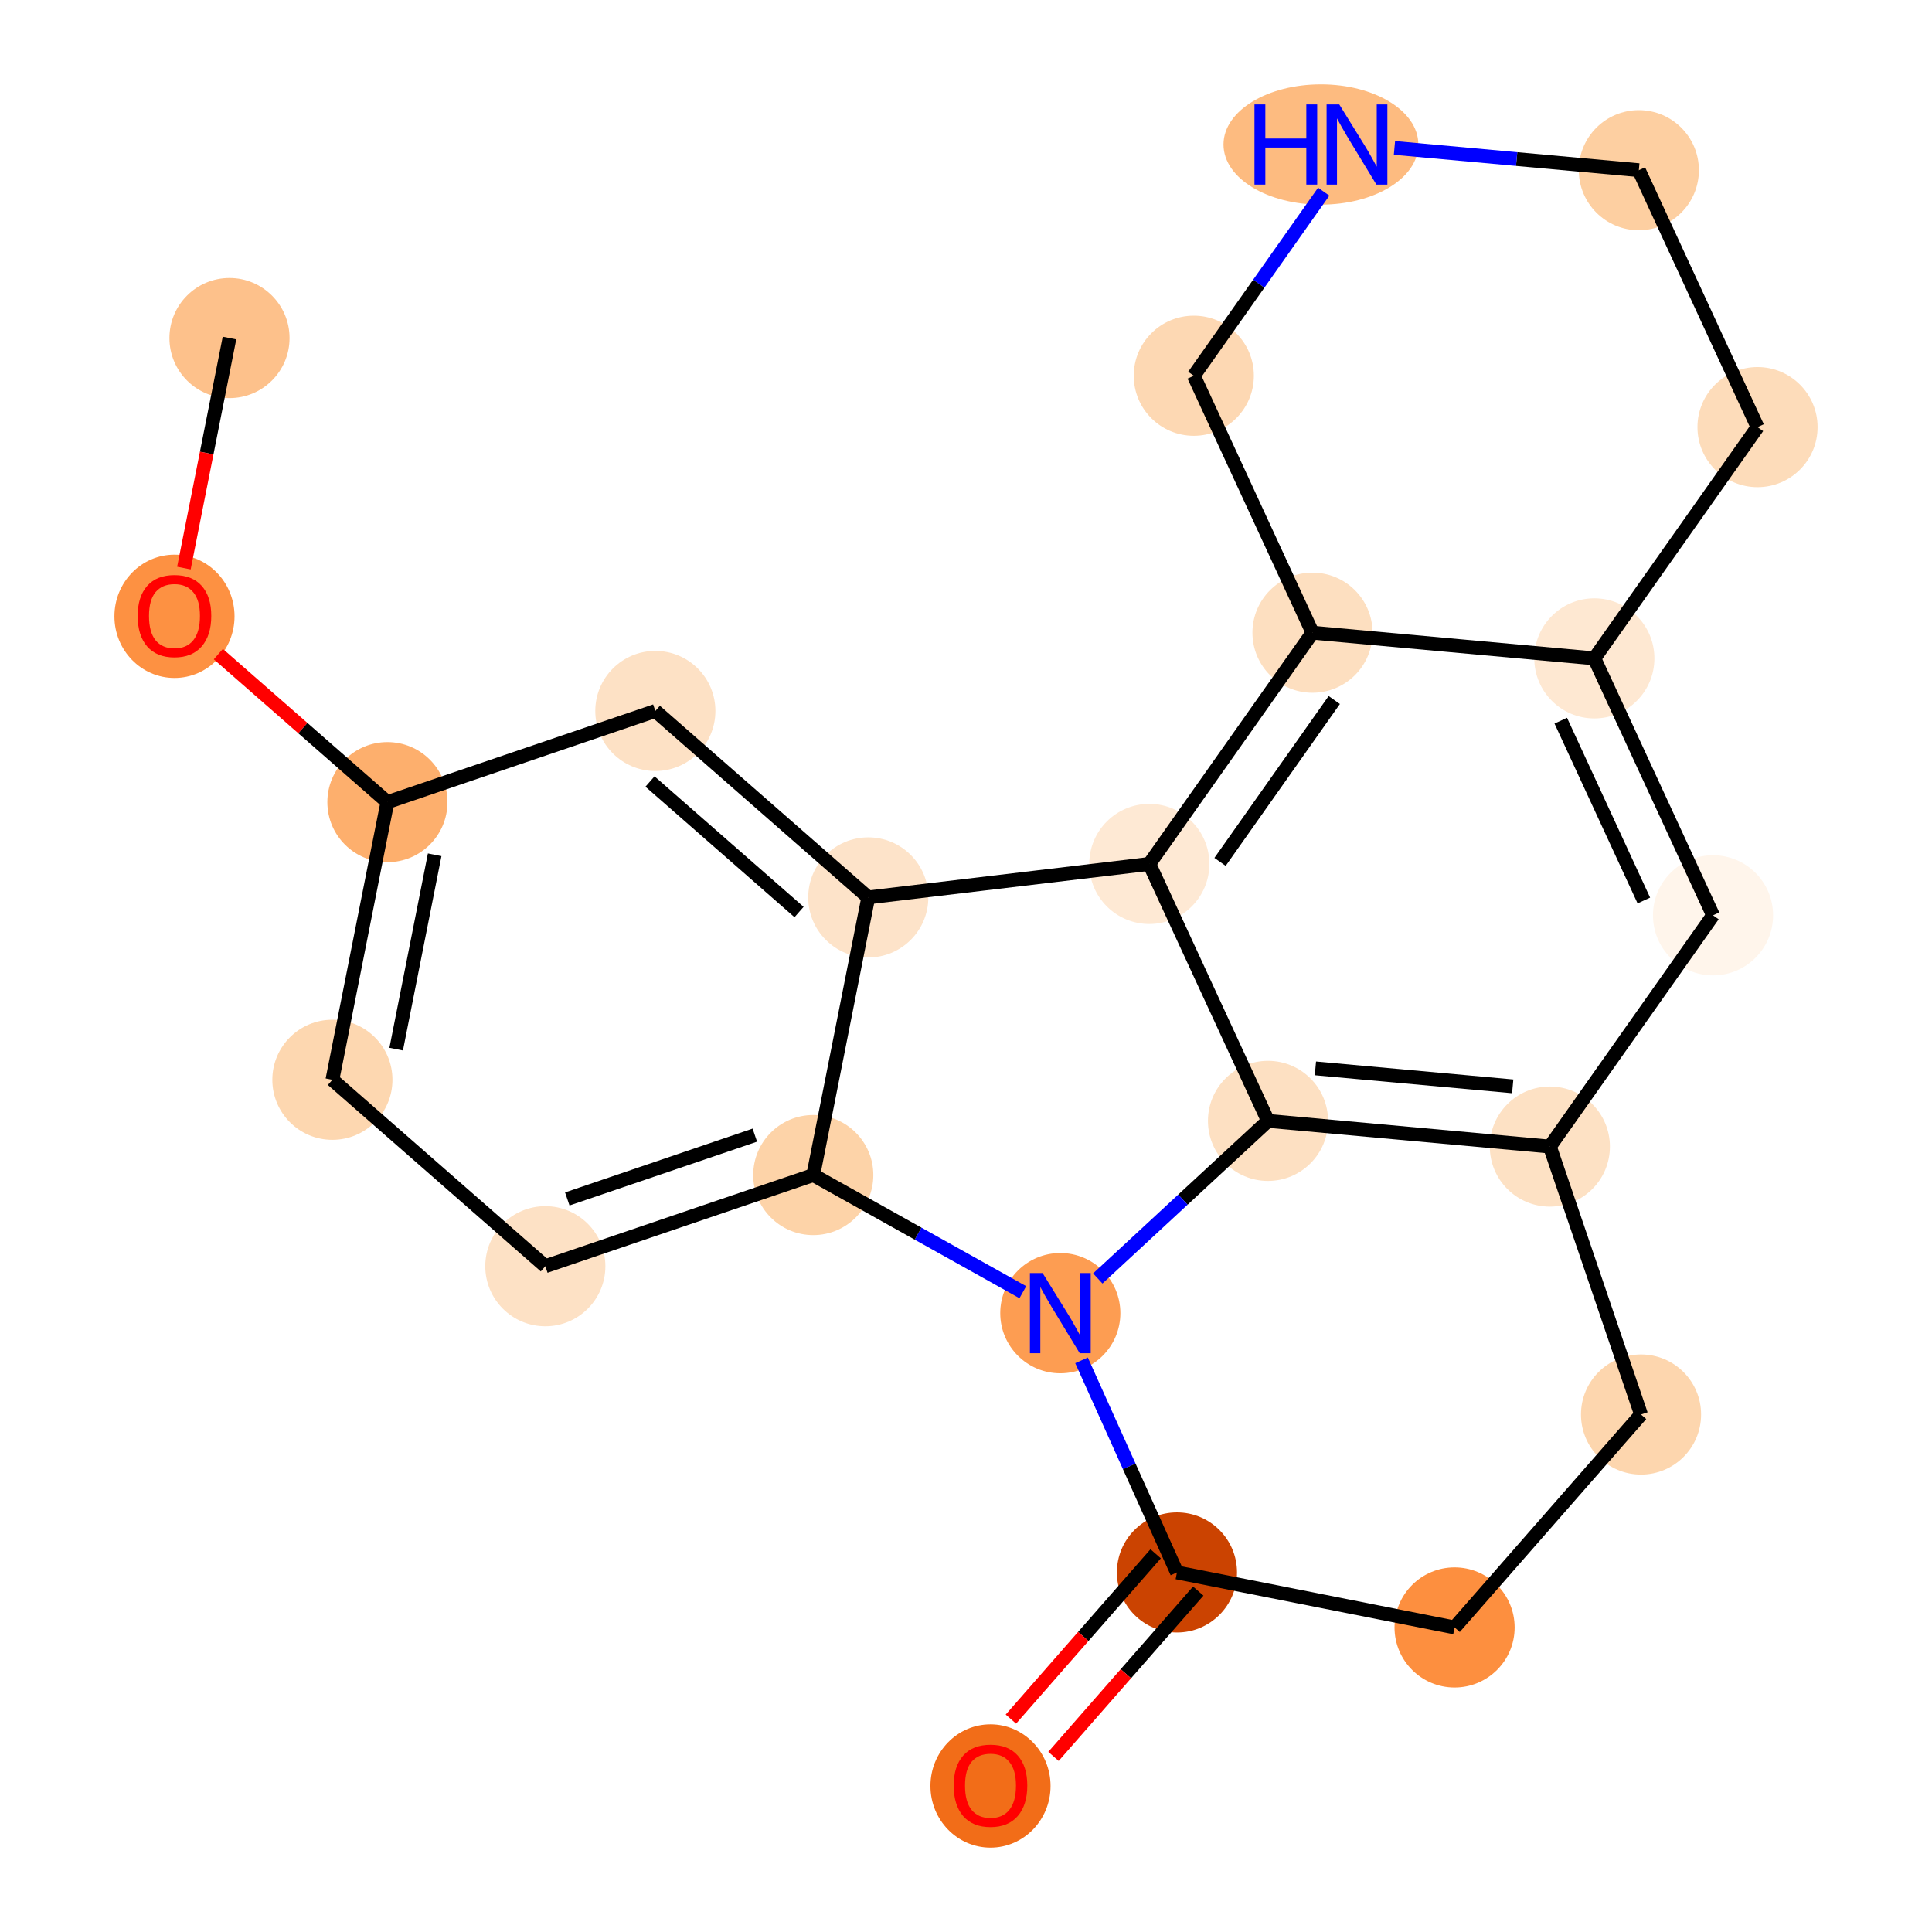 <?xml version='1.0' encoding='iso-8859-1'?>
<svg version='1.1' baseProfile='full'
              xmlns='http://www.w3.org/2000/svg'
                      xmlns:rdkit='http://www.rdkit.org/xml'
                      xmlns:xlink='http://www.w3.org/1999/xlink'
                  xml:space='preserve'
width='280px' height='280px' viewBox='0 0 280 280'>
<!-- END OF HEADER -->
<rect style='opacity:1.0;fill:#FFFFFF;stroke:none' width='280' height='280' x='0' y='0'> </rect>
<ellipse cx='33.259' cy='48.994' rx='8.204' ry='8.204'  style='fill:#FDC18B;fill-rule:evenodd;stroke:#FDC18B;stroke-width:1.0px;stroke-linecap:butt;stroke-linejoin:miter;stroke-opacity:1' />
<ellipse cx='25.286' cy='89.32' rx='8.204' ry='8.434'  style='fill:#FD9142;fill-rule:evenodd;stroke:#FD9142;stroke-width:1.0px;stroke-linecap:butt;stroke-linejoin:miter;stroke-opacity:1' />
<ellipse cx='56.146' cy='116.252' rx='8.204' ry='8.204'  style='fill:#FDAF6D;fill-rule:evenodd;stroke:#FDAF6D;stroke-width:1.0px;stroke-linecap:butt;stroke-linejoin:miter;stroke-opacity:1' />
<ellipse cx='48.173' cy='156.489' rx='8.204' ry='8.204'  style='fill:#FDD7B0;fill-rule:evenodd;stroke:#FDD7B0;stroke-width:1.0px;stroke-linecap:butt;stroke-linejoin:miter;stroke-opacity:1' />
<ellipse cx='79.033' cy='183.511' rx='8.204' ry='8.204'  style='fill:#FDE1C5;fill-rule:evenodd;stroke:#FDE1C5;stroke-width:1.0px;stroke-linecap:butt;stroke-linejoin:miter;stroke-opacity:1' />
<ellipse cx='117.865' cy='170.297' rx='8.204' ry='8.204'  style='fill:#FDD3A8;fill-rule:evenodd;stroke:#FDD3A8;stroke-width:1.0px;stroke-linecap:butt;stroke-linejoin:miter;stroke-opacity:1' />
<ellipse cx='125.837' cy='130.061' rx='8.204' ry='8.204'  style='fill:#FDE3C9;fill-rule:evenodd;stroke:#FDE3C9;stroke-width:1.0px;stroke-linecap:butt;stroke-linejoin:miter;stroke-opacity:1' />
<ellipse cx='94.978' cy='103.038' rx='8.204' ry='8.204'  style='fill:#FDE1C5;fill-rule:evenodd;stroke:#FDE1C5;stroke-width:1.0px;stroke-linecap:butt;stroke-linejoin:miter;stroke-opacity:1' />
<ellipse cx='166.567' cy='125.209' rx='8.204' ry='8.204'  style='fill:#FEE9D4;fill-rule:evenodd;stroke:#FEE9D4;stroke-width:1.0px;stroke-linecap:butt;stroke-linejoin:miter;stroke-opacity:1' />
<ellipse cx='190.216' cy='91.694' rx='8.204' ry='8.204'  style='fill:#FDDFC0;fill-rule:evenodd;stroke:#FDDFC0;stroke-width:1.0px;stroke-linecap:butt;stroke-linejoin:miter;stroke-opacity:1' />
<ellipse cx='231.065' cy='95.417' rx='8.204' ry='8.204'  style='fill:#FEE8D2;fill-rule:evenodd;stroke:#FEE8D2;stroke-width:1.0px;stroke-linecap:butt;stroke-linejoin:miter;stroke-opacity:1' />
<ellipse cx='248.266' cy='132.655' rx='8.204' ry='8.204'  style='fill:#FFF5EB;fill-rule:evenodd;stroke:#FFF5EB;stroke-width:1.0px;stroke-linecap:butt;stroke-linejoin:miter;stroke-opacity:1' />
<ellipse cx='224.617' cy='166.17' rx='8.204' ry='8.204'  style='fill:#FDE1C4;fill-rule:evenodd;stroke:#FDE1C4;stroke-width:1.0px;stroke-linecap:butt;stroke-linejoin:miter;stroke-opacity:1' />
<ellipse cx='183.768' cy='162.447' rx='8.204' ry='8.204'  style='fill:#FDE0C2;fill-rule:evenodd;stroke:#FDE0C2;stroke-width:1.0px;stroke-linecap:butt;stroke-linejoin:miter;stroke-opacity:1' />
<ellipse cx='153.668' cy='190.313' rx='8.204' ry='8.214'  style='fill:#FD9D52;fill-rule:evenodd;stroke:#FD9D52;stroke-width:1.0px;stroke-linecap:butt;stroke-linejoin:miter;stroke-opacity:1' />
<ellipse cx='170.573' cy='227.889' rx='8.204' ry='8.204'  style='fill:#CB4301;fill-rule:evenodd;stroke:#CB4301;stroke-width:1.0px;stroke-linecap:butt;stroke-linejoin:miter;stroke-opacity:1' />
<ellipse cx='143.55' cy='258.838' rx='8.204' ry='8.434'  style='fill:#F26D18;fill-rule:evenodd;stroke:#F26D18;stroke-width:1.0px;stroke-linecap:butt;stroke-linejoin:miter;stroke-opacity:1' />
<ellipse cx='210.809' cy='235.861' rx='8.204' ry='8.204'  style='fill:#FD8F3F;fill-rule:evenodd;stroke:#FD8F3F;stroke-width:1.0px;stroke-linecap:butt;stroke-linejoin:miter;stroke-opacity:1' />
<ellipse cx='237.831' cy='205.001' rx='8.204' ry='8.204'  style='fill:#FDD6AE;fill-rule:evenodd;stroke:#FDD6AE;stroke-width:1.0px;stroke-linecap:butt;stroke-linejoin:miter;stroke-opacity:1' />
<ellipse cx='254.714' cy='61.902' rx='8.204' ry='8.204'  style='fill:#FDDCBA;fill-rule:evenodd;stroke:#FDDCBA;stroke-width:1.0px;stroke-linecap:butt;stroke-linejoin:miter;stroke-opacity:1' />
<ellipse cx='237.513' cy='24.664' rx='8.204' ry='8.204'  style='fill:#FDCFA1;fill-rule:evenodd;stroke:#FDCFA1;stroke-width:1.0px;stroke-linecap:butt;stroke-linejoin:miter;stroke-opacity:1' />
<ellipse cx='191.438' cy='20.941' rx='13.62' ry='8.214'  style='fill:#FDBB80;fill-rule:evenodd;stroke:#FDBB80;stroke-width:1.0px;stroke-linecap:butt;stroke-linejoin:miter;stroke-opacity:1' />
<ellipse cx='173.015' cy='54.456' rx='8.204' ry='8.204'  style='fill:#FDD8B3;fill-rule:evenodd;stroke:#FDD8B3;stroke-width:1.0px;stroke-linecap:butt;stroke-linejoin:miter;stroke-opacity:1' />
<path class='bond-0 atom-0 atom-1' d='M 33.259,48.994 L 29.956,65.662' style='fill:none;fill-rule:evenodd;stroke:#000000;stroke-width:2.0px;stroke-linecap:butt;stroke-linejoin:miter;stroke-opacity:1' />
<path class='bond-0 atom-0 atom-1' d='M 29.956,65.662 L 26.653,82.331' style='fill:none;fill-rule:evenodd;stroke:#FF0000;stroke-width:2.0px;stroke-linecap:butt;stroke-linejoin:miter;stroke-opacity:1' />
<path class='bond-1 atom-1 atom-2' d='M 31.644,94.797 L 43.895,105.525' style='fill:none;fill-rule:evenodd;stroke:#FF0000;stroke-width:2.0px;stroke-linecap:butt;stroke-linejoin:miter;stroke-opacity:1' />
<path class='bond-1 atom-1 atom-2' d='M 43.895,105.525 L 56.146,116.252' style='fill:none;fill-rule:evenodd;stroke:#000000;stroke-width:2.0px;stroke-linecap:butt;stroke-linejoin:miter;stroke-opacity:1' />
<path class='bond-2 atom-2 atom-3' d='M 56.146,116.252 L 48.173,156.489' style='fill:none;fill-rule:evenodd;stroke:#000000;stroke-width:2.0px;stroke-linecap:butt;stroke-linejoin:miter;stroke-opacity:1' />
<path class='bond-2 atom-2 atom-3' d='M 62.997,123.882 L 57.417,152.048' style='fill:none;fill-rule:evenodd;stroke:#000000;stroke-width:2.0px;stroke-linecap:butt;stroke-linejoin:miter;stroke-opacity:1' />
<path class='bond-22 atom-7 atom-2' d='M 94.978,103.038 L 56.146,116.252' style='fill:none;fill-rule:evenodd;stroke:#000000;stroke-width:2.0px;stroke-linecap:butt;stroke-linejoin:miter;stroke-opacity:1' />
<path class='bond-3 atom-3 atom-4' d='M 48.173,156.489 L 79.033,183.511' style='fill:none;fill-rule:evenodd;stroke:#000000;stroke-width:2.0px;stroke-linecap:butt;stroke-linejoin:miter;stroke-opacity:1' />
<path class='bond-4 atom-4 atom-5' d='M 79.033,183.511 L 117.865,170.297' style='fill:none;fill-rule:evenodd;stroke:#000000;stroke-width:2.0px;stroke-linecap:butt;stroke-linejoin:miter;stroke-opacity:1' />
<path class='bond-4 atom-4 atom-5' d='M 82.215,173.762 L 109.397,164.513' style='fill:none;fill-rule:evenodd;stroke:#000000;stroke-width:2.0px;stroke-linecap:butt;stroke-linejoin:miter;stroke-opacity:1' />
<path class='bond-5 atom-5 atom-6' d='M 117.865,170.297 L 125.837,130.061' style='fill:none;fill-rule:evenodd;stroke:#000000;stroke-width:2.0px;stroke-linecap:butt;stroke-linejoin:miter;stroke-opacity:1' />
<path class='bond-24 atom-14 atom-5' d='M 148.237,187.277 L 133.051,178.787' style='fill:none;fill-rule:evenodd;stroke:#0000FF;stroke-width:2.0px;stroke-linecap:butt;stroke-linejoin:miter;stroke-opacity:1' />
<path class='bond-24 atom-14 atom-5' d='M 133.051,178.787 L 117.865,170.297' style='fill:none;fill-rule:evenodd;stroke:#000000;stroke-width:2.0px;stroke-linecap:butt;stroke-linejoin:miter;stroke-opacity:1' />
<path class='bond-6 atom-6 atom-7' d='M 125.837,130.061 L 94.978,103.038' style='fill:none;fill-rule:evenodd;stroke:#000000;stroke-width:2.0px;stroke-linecap:butt;stroke-linejoin:miter;stroke-opacity:1' />
<path class='bond-6 atom-6 atom-7' d='M 115.804,132.179 L 94.202,113.264' style='fill:none;fill-rule:evenodd;stroke:#000000;stroke-width:2.0px;stroke-linecap:butt;stroke-linejoin:miter;stroke-opacity:1' />
<path class='bond-7 atom-6 atom-8' d='M 125.837,130.061 L 166.567,125.209' style='fill:none;fill-rule:evenodd;stroke:#000000;stroke-width:2.0px;stroke-linecap:butt;stroke-linejoin:miter;stroke-opacity:1' />
<path class='bond-8 atom-8 atom-9' d='M 166.567,125.209 L 190.216,91.694' style='fill:none;fill-rule:evenodd;stroke:#000000;stroke-width:2.0px;stroke-linecap:butt;stroke-linejoin:miter;stroke-opacity:1' />
<path class='bond-8 atom-8 atom-9' d='M 176.818,124.912 L 193.372,101.451' style='fill:none;fill-rule:evenodd;stroke:#000000;stroke-width:2.0px;stroke-linecap:butt;stroke-linejoin:miter;stroke-opacity:1' />
<path class='bond-23 atom-13 atom-8' d='M 183.768,162.447 L 166.567,125.209' style='fill:none;fill-rule:evenodd;stroke:#000000;stroke-width:2.0px;stroke-linecap:butt;stroke-linejoin:miter;stroke-opacity:1' />
<path class='bond-9 atom-9 atom-10' d='M 190.216,91.694 L 231.065,95.417' style='fill:none;fill-rule:evenodd;stroke:#000000;stroke-width:2.0px;stroke-linecap:butt;stroke-linejoin:miter;stroke-opacity:1' />
<path class='bond-25 atom-22 atom-9' d='M 173.015,54.456 L 190.216,91.694' style='fill:none;fill-rule:evenodd;stroke:#000000;stroke-width:2.0px;stroke-linecap:butt;stroke-linejoin:miter;stroke-opacity:1' />
<path class='bond-10 atom-10 atom-11' d='M 231.065,95.417 L 248.266,132.655' style='fill:none;fill-rule:evenodd;stroke:#000000;stroke-width:2.0px;stroke-linecap:butt;stroke-linejoin:miter;stroke-opacity:1' />
<path class='bond-10 atom-10 atom-11' d='M 226.198,104.443 L 238.238,130.509' style='fill:none;fill-rule:evenodd;stroke:#000000;stroke-width:2.0px;stroke-linecap:butt;stroke-linejoin:miter;stroke-opacity:1' />
<path class='bond-18 atom-10 atom-19' d='M 231.065,95.417 L 254.714,61.902' style='fill:none;fill-rule:evenodd;stroke:#000000;stroke-width:2.0px;stroke-linecap:butt;stroke-linejoin:miter;stroke-opacity:1' />
<path class='bond-11 atom-11 atom-12' d='M 248.266,132.655 L 224.617,166.17' style='fill:none;fill-rule:evenodd;stroke:#000000;stroke-width:2.0px;stroke-linecap:butt;stroke-linejoin:miter;stroke-opacity:1' />
<path class='bond-12 atom-12 atom-13' d='M 224.617,166.17 L 183.768,162.447' style='fill:none;fill-rule:evenodd;stroke:#000000;stroke-width:2.0px;stroke-linecap:butt;stroke-linejoin:miter;stroke-opacity:1' />
<path class='bond-12 atom-12 atom-13' d='M 219.234,157.441 L 190.64,154.835' style='fill:none;fill-rule:evenodd;stroke:#000000;stroke-width:2.0px;stroke-linecap:butt;stroke-linejoin:miter;stroke-opacity:1' />
<path class='bond-26 atom-18 atom-12' d='M 237.831,205.001 L 224.617,166.17' style='fill:none;fill-rule:evenodd;stroke:#000000;stroke-width:2.0px;stroke-linecap:butt;stroke-linejoin:miter;stroke-opacity:1' />
<path class='bond-13 atom-13 atom-14' d='M 183.768,162.447 L 171.433,173.866' style='fill:none;fill-rule:evenodd;stroke:#000000;stroke-width:2.0px;stroke-linecap:butt;stroke-linejoin:miter;stroke-opacity:1' />
<path class='bond-13 atom-13 atom-14' d='M 171.433,173.866 L 159.099,185.285' style='fill:none;fill-rule:evenodd;stroke:#0000FF;stroke-width:2.0px;stroke-linecap:butt;stroke-linejoin:miter;stroke-opacity:1' />
<path class='bond-14 atom-14 atom-15' d='M 156.744,197.151 L 163.659,212.52' style='fill:none;fill-rule:evenodd;stroke:#0000FF;stroke-width:2.0px;stroke-linecap:butt;stroke-linejoin:miter;stroke-opacity:1' />
<path class='bond-14 atom-14 atom-15' d='M 163.659,212.52 L 170.573,227.889' style='fill:none;fill-rule:evenodd;stroke:#000000;stroke-width:2.0px;stroke-linecap:butt;stroke-linejoin:miter;stroke-opacity:1' />
<path class='bond-15 atom-15 atom-16' d='M 167.487,225.186 L 156.996,237.166' style='fill:none;fill-rule:evenodd;stroke:#000000;stroke-width:2.0px;stroke-linecap:butt;stroke-linejoin:miter;stroke-opacity:1' />
<path class='bond-15 atom-15 atom-16' d='M 156.996,237.166 L 146.506,249.146' style='fill:none;fill-rule:evenodd;stroke:#FF0000;stroke-width:2.0px;stroke-linecap:butt;stroke-linejoin:miter;stroke-opacity:1' />
<path class='bond-15 atom-15 atom-16' d='M 173.659,230.591 L 163.168,242.571' style='fill:none;fill-rule:evenodd;stroke:#000000;stroke-width:2.0px;stroke-linecap:butt;stroke-linejoin:miter;stroke-opacity:1' />
<path class='bond-15 atom-15 atom-16' d='M 163.168,242.571 L 152.678,254.551' style='fill:none;fill-rule:evenodd;stroke:#FF0000;stroke-width:2.0px;stroke-linecap:butt;stroke-linejoin:miter;stroke-opacity:1' />
<path class='bond-16 atom-15 atom-17' d='M 170.573,227.889 L 210.809,235.861' style='fill:none;fill-rule:evenodd;stroke:#000000;stroke-width:2.0px;stroke-linecap:butt;stroke-linejoin:miter;stroke-opacity:1' />
<path class='bond-17 atom-17 atom-18' d='M 210.809,235.861 L 237.831,205.001' style='fill:none;fill-rule:evenodd;stroke:#000000;stroke-width:2.0px;stroke-linecap:butt;stroke-linejoin:miter;stroke-opacity:1' />
<path class='bond-19 atom-19 atom-20' d='M 254.714,61.902 L 237.513,24.664' style='fill:none;fill-rule:evenodd;stroke:#000000;stroke-width:2.0px;stroke-linecap:butt;stroke-linejoin:miter;stroke-opacity:1' />
<path class='bond-20 atom-20 atom-21' d='M 237.513,24.664 L 219.804,23.05' style='fill:none;fill-rule:evenodd;stroke:#000000;stroke-width:2.0px;stroke-linecap:butt;stroke-linejoin:miter;stroke-opacity:1' />
<path class='bond-20 atom-20 atom-21' d='M 219.804,23.05 L 202.095,21.436' style='fill:none;fill-rule:evenodd;stroke:#0000FF;stroke-width:2.0px;stroke-linecap:butt;stroke-linejoin:miter;stroke-opacity:1' />
<path class='bond-21 atom-21 atom-22' d='M 191.842,27.775 L 182.429,41.116' style='fill:none;fill-rule:evenodd;stroke:#0000FF;stroke-width:2.0px;stroke-linecap:butt;stroke-linejoin:miter;stroke-opacity:1' />
<path class='bond-21 atom-21 atom-22' d='M 182.429,41.116 L 173.015,54.456' style='fill:none;fill-rule:evenodd;stroke:#000000;stroke-width:2.0px;stroke-linecap:butt;stroke-linejoin:miter;stroke-opacity:1' />
<path  class='atom-1' d='M 19.954 89.263
Q 19.954 86.474, 21.332 84.915
Q 22.71 83.356, 25.286 83.356
Q 27.862 83.356, 29.241 84.915
Q 30.619 86.474, 30.619 89.263
Q 30.619 92.085, 29.224 93.693
Q 27.829 95.284, 25.286 95.284
Q 22.727 95.284, 21.332 93.693
Q 19.954 92.101, 19.954 89.263
M 25.286 93.972
Q 27.058 93.972, 28.01 92.79
Q 28.978 91.593, 28.978 89.263
Q 28.978 86.982, 28.01 85.834
Q 27.058 84.669, 25.286 84.669
Q 23.514 84.669, 22.546 85.817
Q 21.595 86.966, 21.595 89.263
Q 21.595 91.609, 22.546 92.79
Q 23.514 93.972, 25.286 93.972
' fill='#FF0000'/>
<path  class='atom-14' d='M 151.1 184.504
L 154.907 190.657
Q 155.284 191.264, 155.891 192.364
Q 156.498 193.463, 156.531 193.529
L 156.531 184.504
L 158.073 184.504
L 158.073 196.121
L 156.482 196.121
L 152.397 189.394
Q 151.921 188.606, 151.412 187.704
Q 150.92 186.802, 150.772 186.523
L 150.772 196.121
L 149.263 196.121
L 149.263 184.504
L 151.1 184.504
' fill='#0000FF'/>
<path  class='atom-16' d='M 138.218 258.781
Q 138.218 255.992, 139.596 254.433
Q 140.974 252.874, 143.55 252.874
Q 146.126 252.874, 147.505 254.433
Q 148.883 255.992, 148.883 258.781
Q 148.883 261.603, 147.488 263.211
Q 146.093 264.802, 143.55 264.802
Q 140.991 264.802, 139.596 263.211
Q 138.218 261.619, 138.218 258.781
M 143.55 263.49
Q 145.322 263.49, 146.274 262.308
Q 147.242 261.111, 147.242 258.781
Q 147.242 256.5, 146.274 255.352
Q 145.322 254.187, 143.55 254.187
Q 141.778 254.187, 140.81 255.335
Q 139.859 256.484, 139.859 258.781
Q 139.859 261.127, 140.81 262.308
Q 141.778 263.49, 143.55 263.49
' fill='#FF0000'/>
<path  class='atom-21' d='M 181.807 15.133
L 183.382 15.133
L 183.382 20.072
L 189.322 20.072
L 189.322 15.133
L 190.897 15.133
L 190.897 26.75
L 189.322 26.75
L 189.322 21.384
L 183.382 21.384
L 183.382 26.75
L 181.807 26.75
L 181.807 15.133
' fill='#0000FF'/>
<path  class='atom-21' d='M 194.096 15.133
L 197.903 21.286
Q 198.28 21.893, 198.887 22.992
Q 199.494 24.091, 199.527 24.157
L 199.527 15.133
L 201.069 15.133
L 201.069 26.75
L 199.478 26.75
L 195.392 20.023
Q 194.917 19.235, 194.408 18.332
Q 193.916 17.43, 193.768 17.151
L 193.768 26.75
L 192.259 26.75
L 192.259 15.133
L 194.096 15.133
' fill='#0000FF'/>
</svg>
